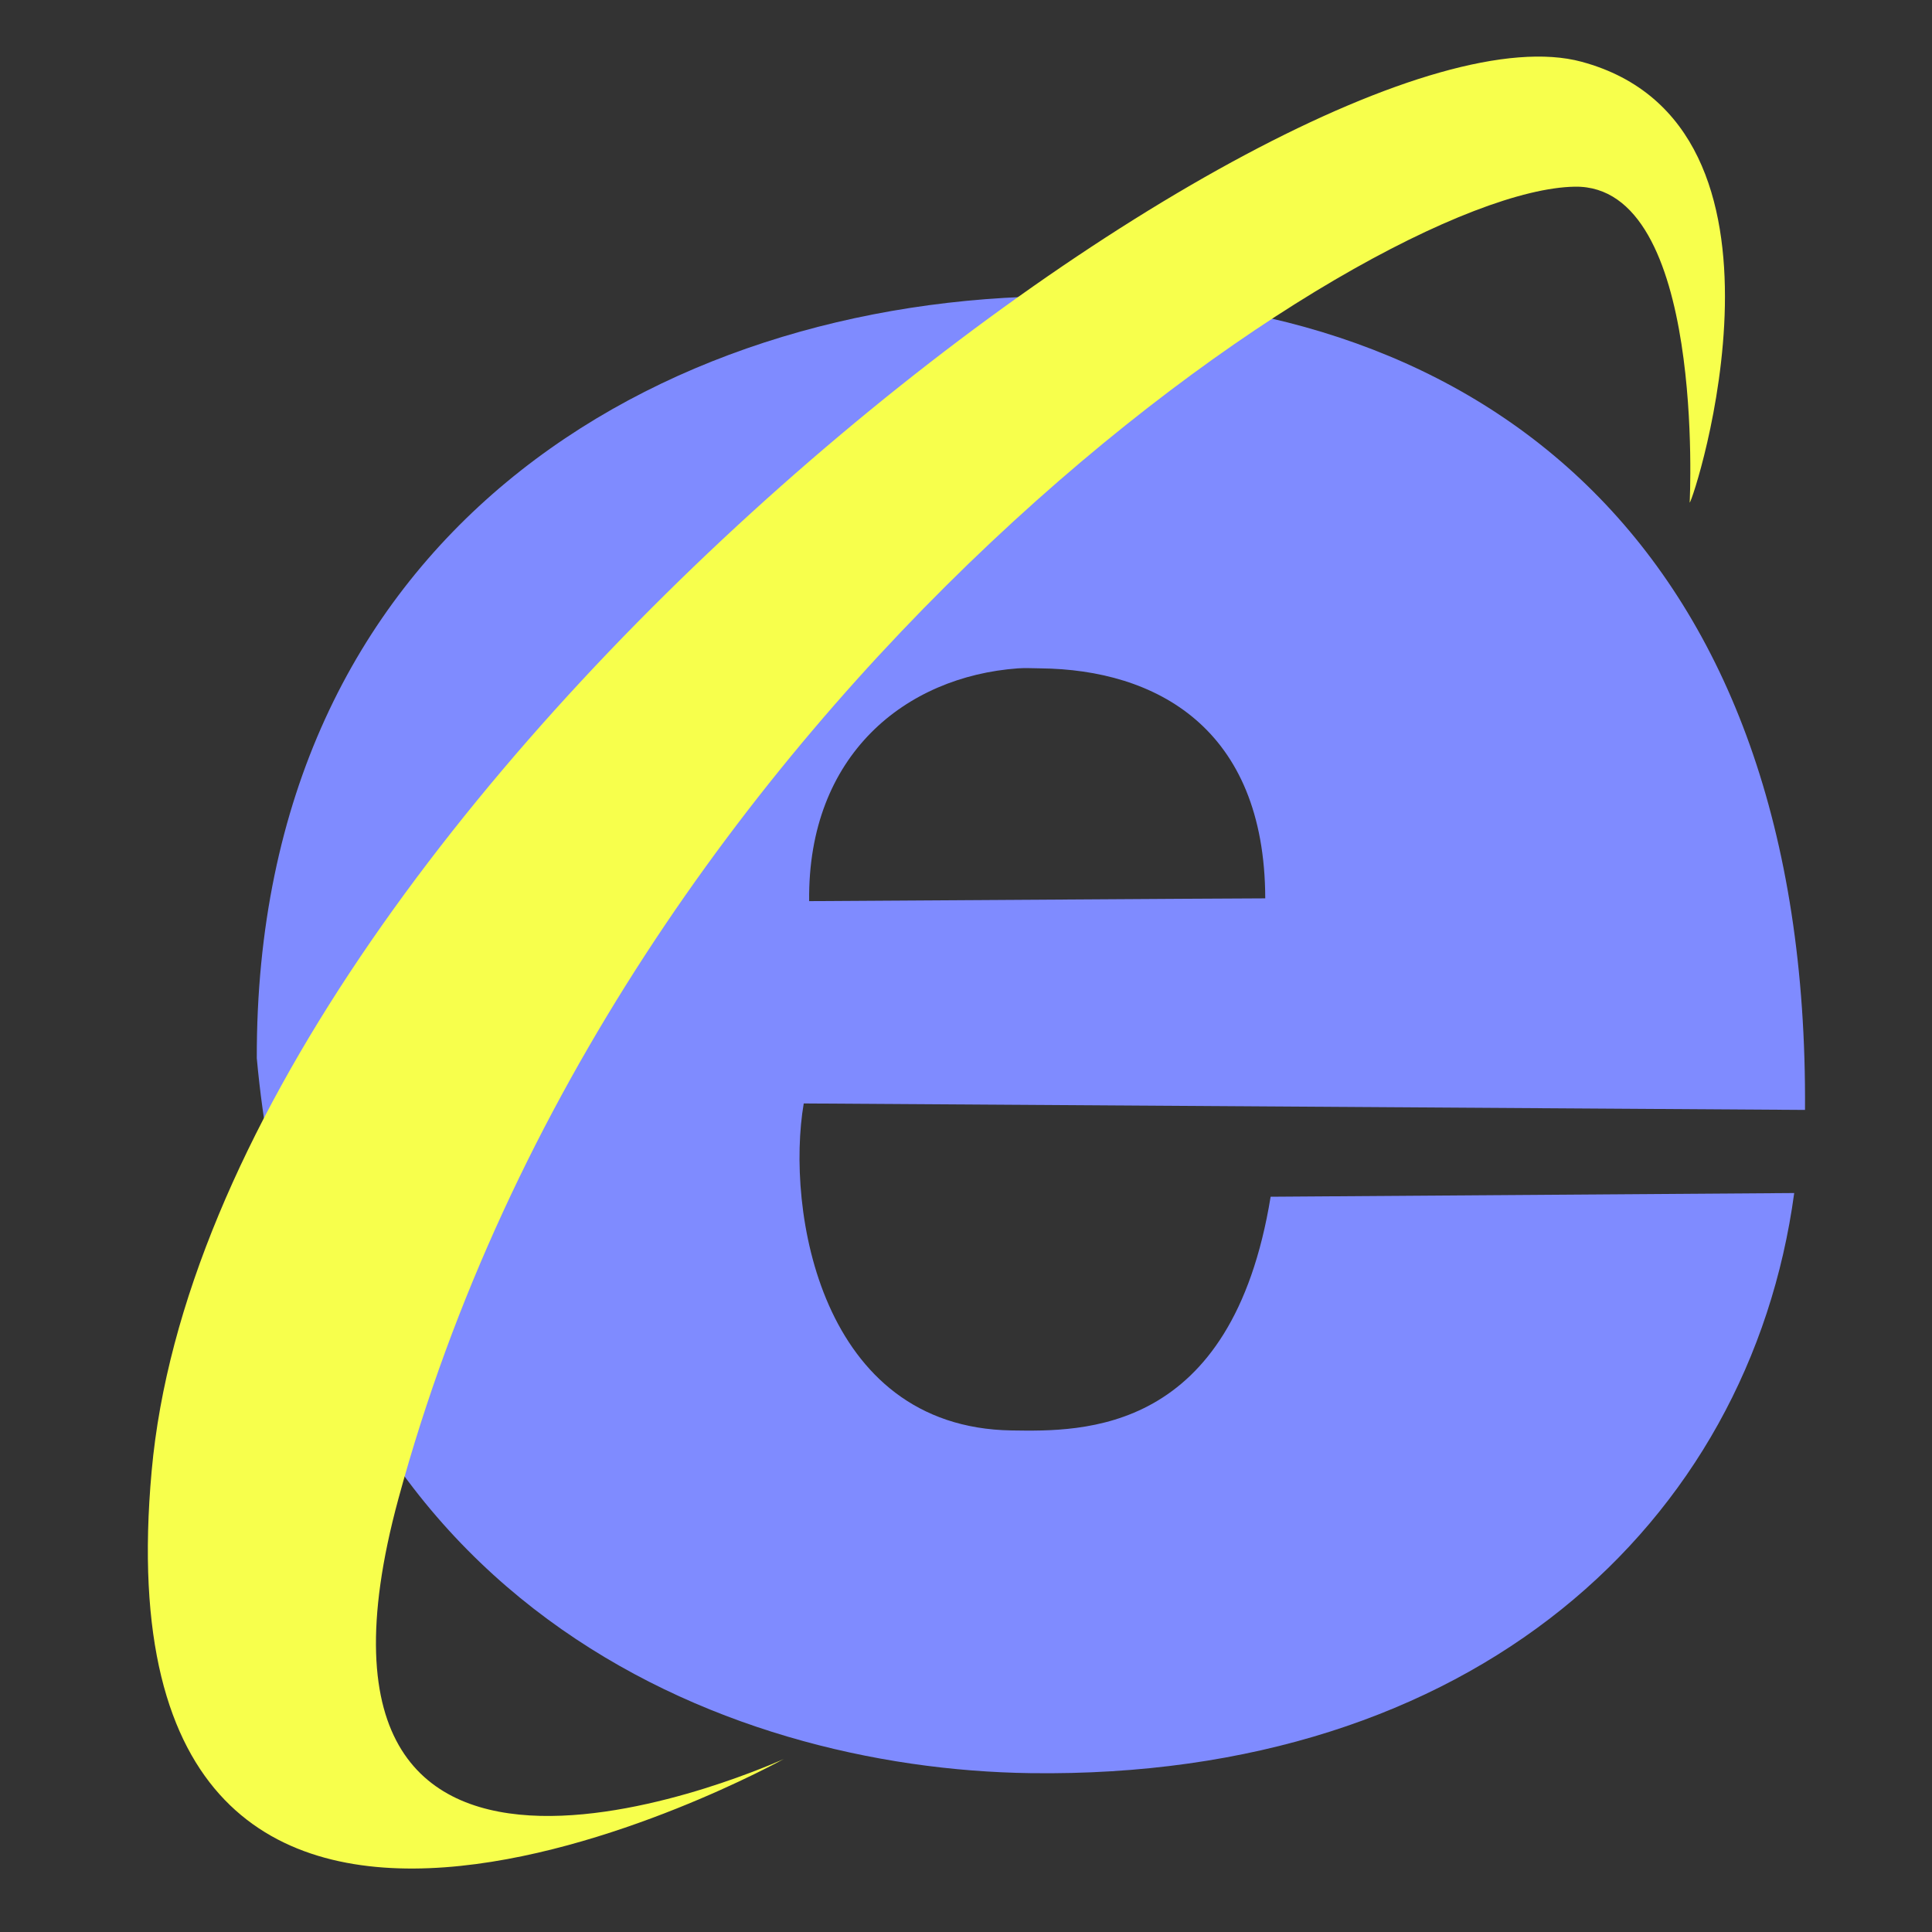 <?xml version="1.0" encoding="UTF-8" standalone="no"?>
<!-- Created with Inkscape (http://www.inkscape.org/) -->
<svg
   xmlns:svg="http://www.w3.org/2000/svg"
   xmlns="http://www.w3.org/2000/svg"
   version="1.0"
   width="100"
   height="100"
   id="svg3433">
  <rect width="100%" height="100%" fill="#333333" stroke="none"/>
  <defs
     id="defs3435" />
<!-- begin icon -->
  <g
     id="layer1">
    <g
       transform="matrix(1.49,0,0,1.53,109.076,56.926)"
       id="g3561">
      <path
         d="M -36.347,-27.19 C -50.419,-27.131 -64.324,-19.066 -64.285,-1.408 C -62.551,17.093 -48.043,22.637 -37.41,22.779 C -22.035,22.984 -12.432,14.338 -10.878,3.154 L -29.066,3.279 C -30.413,11.328 -35.589,11.222 -38.066,11.185 C -44.73,11.086 -45.91,3.69 -45.285,0.123 L -10.503,0.342 C -10.368,-18.697 -21.662,-27.252 -36.347,-27.19 z M -37.847,-14.596 C -37.588,-14.614 -37.328,-14.598 -37.066,-14.596 C -33.061,-14.558 -29.268,-12.589 -29.253,-6.815 C -29.253,-6.815 -31.928,-6.806 -45.097,-6.721 C -45.155,-11.683 -41.734,-14.318 -37.847,-14.596 z"
         id="path3251"
         style="fill:#7f8bff;fill-opacity:1;fill-rule:evenodd;" />
      <path
         d="M -14.509,-20.205 C -14.509,-20.205 -13.943,-30.966 -18.502,-30.891 C -25.665,-30.773 -51.769,-13.748 -59.365,13.495 C -64.069,30.366 -45.979,22.301 -45.979,22.301 C -45.979,22.301 -70.06,35.318 -67.937,12.555 C -65.833,-10.115 -28.276,-37.746 -18.267,-35.118 C -10.113,-32.977 -14.392,-20.205 -14.509,-20.205 z"
         id="path3258"
         style="fill:#f7ff4c;fill-opacity:1;fill-rule:evenodd;" />
    </g>
  </g>
<!-- end icon -->
</svg>
